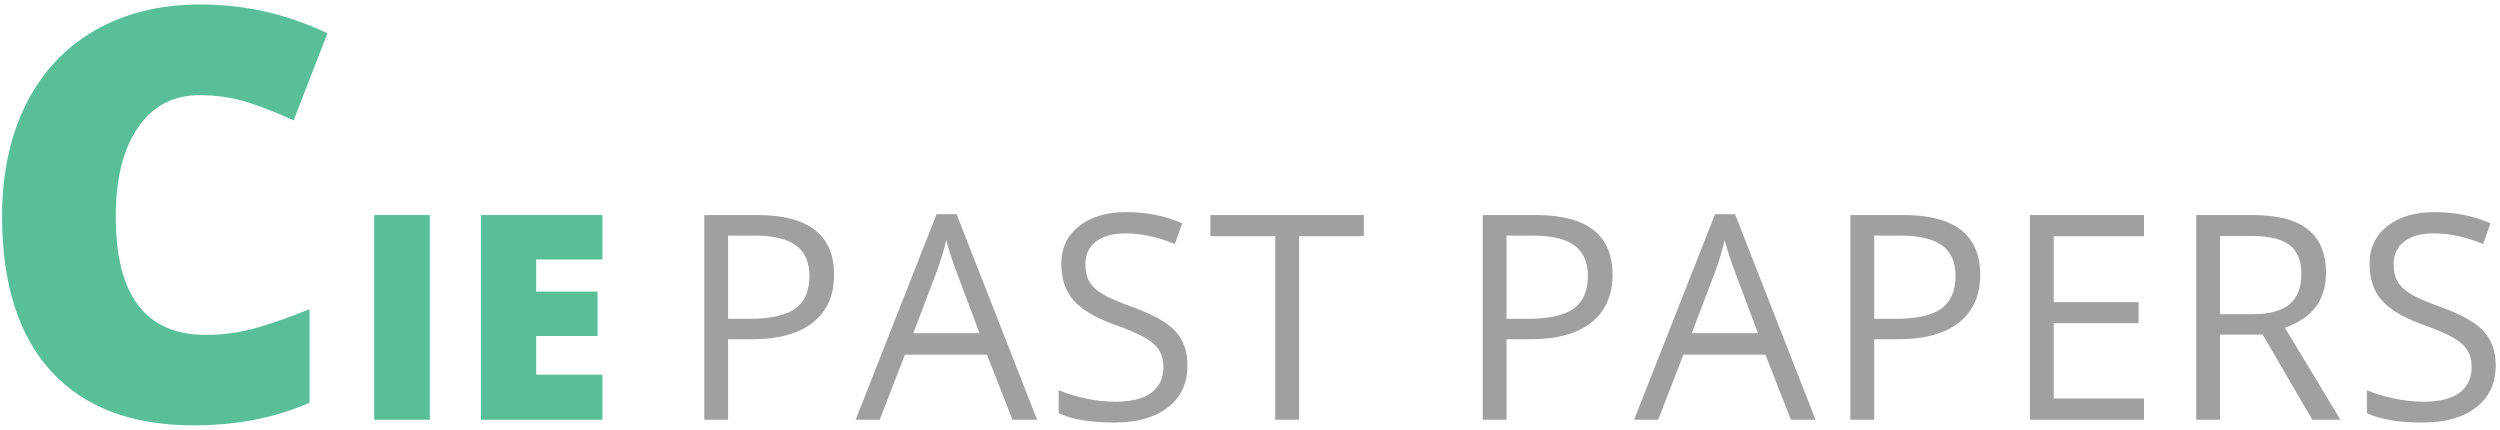<svg width="279" height="48" viewBox="0 0 279 48" fill="none" xmlns="http://www.w3.org/2000/svg">
<path d="M22.263 10.624C19.326 10.624 17.034 11.833 15.388 14.249C13.742 16.645 12.919 19.958 12.919 24.187C12.919 32.979 16.263 37.374 22.951 37.374C24.971 37.374 26.93 37.093 28.826 36.531C30.721 35.968 32.628 35.291 34.544 34.499V44.937C30.732 46.624 26.419 47.468 21.607 47.468C14.711 47.468 9.419 45.468 5.732 41.468C2.065 37.468 0.232 31.687 0.232 24.124C0.232 19.395 1.117 15.239 2.888 11.656C4.68 8.072 7.242 5.322 10.576 3.406C13.93 1.468 17.867 0.499 22.388 0.499C27.326 0.499 32.044 1.572 36.544 3.718L32.763 13.437C31.076 12.645 29.388 11.979 27.701 11.437C26.013 10.895 24.201 10.624 22.263 10.624ZM41.763 46.843V23.999H47.966V46.843H41.763ZM67.232 46.843H53.669V23.999H67.232V28.953H59.841V32.546H66.685V37.499H59.841V41.812H67.232V46.843Z" fill="#59BF98"/>
<path d="M93.083 30.656C93.083 32.968 92.292 34.749 90.708 35.999C89.135 37.239 86.88 37.859 83.943 37.859H81.255V46.843H78.599V23.999H84.521C90.229 23.999 93.083 26.218 93.083 30.656ZM81.255 35.578H83.646C86 35.578 87.703 35.197 88.755 34.437C89.807 33.676 90.333 32.458 90.333 30.781C90.333 29.27 89.839 28.145 88.849 27.406C87.859 26.666 86.318 26.296 84.224 26.296H81.255V35.578ZM112.99 46.843L110.146 39.578H100.99L98.177 46.843H95.49L104.521 23.906H106.755L115.74 46.843H112.99ZM109.318 37.187L106.662 30.109C106.318 29.213 105.964 28.114 105.599 26.812C105.37 27.812 105.042 28.911 104.615 30.109L101.927 37.187H109.318ZM132.521 40.765C132.521 42.775 131.792 44.343 130.333 45.468C128.875 46.593 126.896 47.156 124.396 47.156C121.688 47.156 119.604 46.807 118.146 46.109V43.546C119.083 43.942 120.104 44.255 121.208 44.484C122.313 44.713 123.406 44.828 124.49 44.828C126.261 44.828 127.594 44.494 128.49 43.828C129.386 43.15 129.833 42.213 129.833 41.015C129.833 40.223 129.672 39.578 129.349 39.078C129.037 38.567 128.505 38.098 127.755 37.671C127.016 37.244 125.886 36.76 124.365 36.218C122.24 35.458 120.719 34.557 119.802 33.515C118.896 32.473 118.443 31.114 118.443 29.437C118.443 27.677 119.104 26.275 120.427 25.234C121.75 24.192 123.5 23.671 125.677 23.671C127.948 23.671 130.037 24.088 131.943 24.921L131.115 27.234C129.229 26.442 127.396 26.046 125.615 26.046C124.208 26.046 123.109 26.348 122.318 26.953C121.526 27.557 121.13 28.395 121.13 29.468C121.13 30.26 121.276 30.911 121.568 31.421C121.859 31.921 122.349 32.385 123.037 32.812C123.734 33.229 124.797 33.692 126.224 34.203C128.62 35.057 130.266 35.973 131.162 36.953C132.068 37.932 132.521 39.203 132.521 40.765ZM144.974 46.843H142.318V26.359H135.083V23.999H152.208V26.359H144.974V46.843ZM179.958 30.656C179.958 32.968 179.167 34.749 177.583 35.999C176.011 37.239 173.755 37.859 170.818 37.859H168.13V46.843H165.474V23.999H171.396C177.104 23.999 179.958 26.218 179.958 30.656ZM168.13 35.578H170.521C172.875 35.578 174.578 35.197 175.63 34.437C176.682 33.676 177.208 32.458 177.208 30.781C177.208 29.27 176.714 28.145 175.724 27.406C174.734 26.666 173.193 26.296 171.099 26.296H168.13V35.578ZM199.865 46.843L197.021 39.578H187.865L185.052 46.843H182.365L191.396 23.906H193.63L202.615 46.843H199.865ZM196.193 37.187L193.537 30.109C193.193 29.213 192.839 28.114 192.474 26.812C192.245 27.812 191.917 28.911 191.49 30.109L188.802 37.187H196.193ZM220.99 30.656C220.99 32.968 220.198 34.749 218.615 35.999C217.042 37.239 214.787 37.859 211.849 37.859H209.162V46.843H206.505V23.999H212.427C218.136 23.999 220.99 26.218 220.99 30.656ZM209.162 35.578H211.552C213.906 35.578 215.609 35.197 216.662 34.437C217.714 33.676 218.24 32.458 218.24 30.781C218.24 29.27 217.745 28.145 216.755 27.406C215.766 26.666 214.224 26.296 212.13 26.296H209.162V35.578ZM239.271 46.843H226.537V23.999H239.271V26.359H229.193V33.718H238.662V36.062H229.193V44.468H239.271V46.843ZM247.755 37.343V46.843H245.099V23.999H251.365C254.167 23.999 256.234 24.536 257.568 25.609C258.912 26.682 259.583 28.296 259.583 30.453C259.583 33.473 258.052 35.515 254.99 36.578L261.193 46.843H258.052L252.521 37.343H247.755ZM247.755 35.062H251.396C253.271 35.062 254.646 34.692 255.521 33.953C256.396 33.203 256.833 32.083 256.833 30.593C256.833 29.083 256.386 27.994 255.49 27.328C254.604 26.661 253.177 26.328 251.208 26.328H247.755V35.062ZM278.521 40.765C278.521 42.775 277.792 44.343 276.333 45.468C274.875 46.593 272.896 47.156 270.396 47.156C267.688 47.156 265.604 46.807 264.146 46.109V43.546C265.083 43.942 266.104 44.255 267.208 44.484C268.313 44.713 269.406 44.828 270.49 44.828C272.261 44.828 273.594 44.494 274.49 43.828C275.386 43.15 275.833 42.213 275.833 41.015C275.833 40.223 275.672 39.578 275.349 39.078C275.037 38.567 274.505 38.098 273.755 37.671C273.016 37.244 271.886 36.76 270.365 36.218C268.24 35.458 266.719 34.557 265.802 33.515C264.896 32.473 264.443 31.114 264.443 29.437C264.443 27.677 265.104 26.275 266.427 25.234C267.75 24.192 269.5 23.671 271.677 23.671C273.948 23.671 276.037 24.088 277.943 24.921L277.115 27.234C275.229 26.442 273.396 26.046 271.615 26.046C270.208 26.046 269.109 26.348 268.318 26.953C267.526 27.557 267.13 28.395 267.13 29.468C267.13 30.26 267.276 30.911 267.568 31.421C267.859 31.921 268.349 32.385 269.037 32.812C269.734 33.229 270.797 33.692 272.224 34.203C274.62 35.057 276.266 35.973 277.162 36.953C278.068 37.932 278.521 39.203 278.521 40.765Z" fill="#A0A0A0"/>
</svg>
